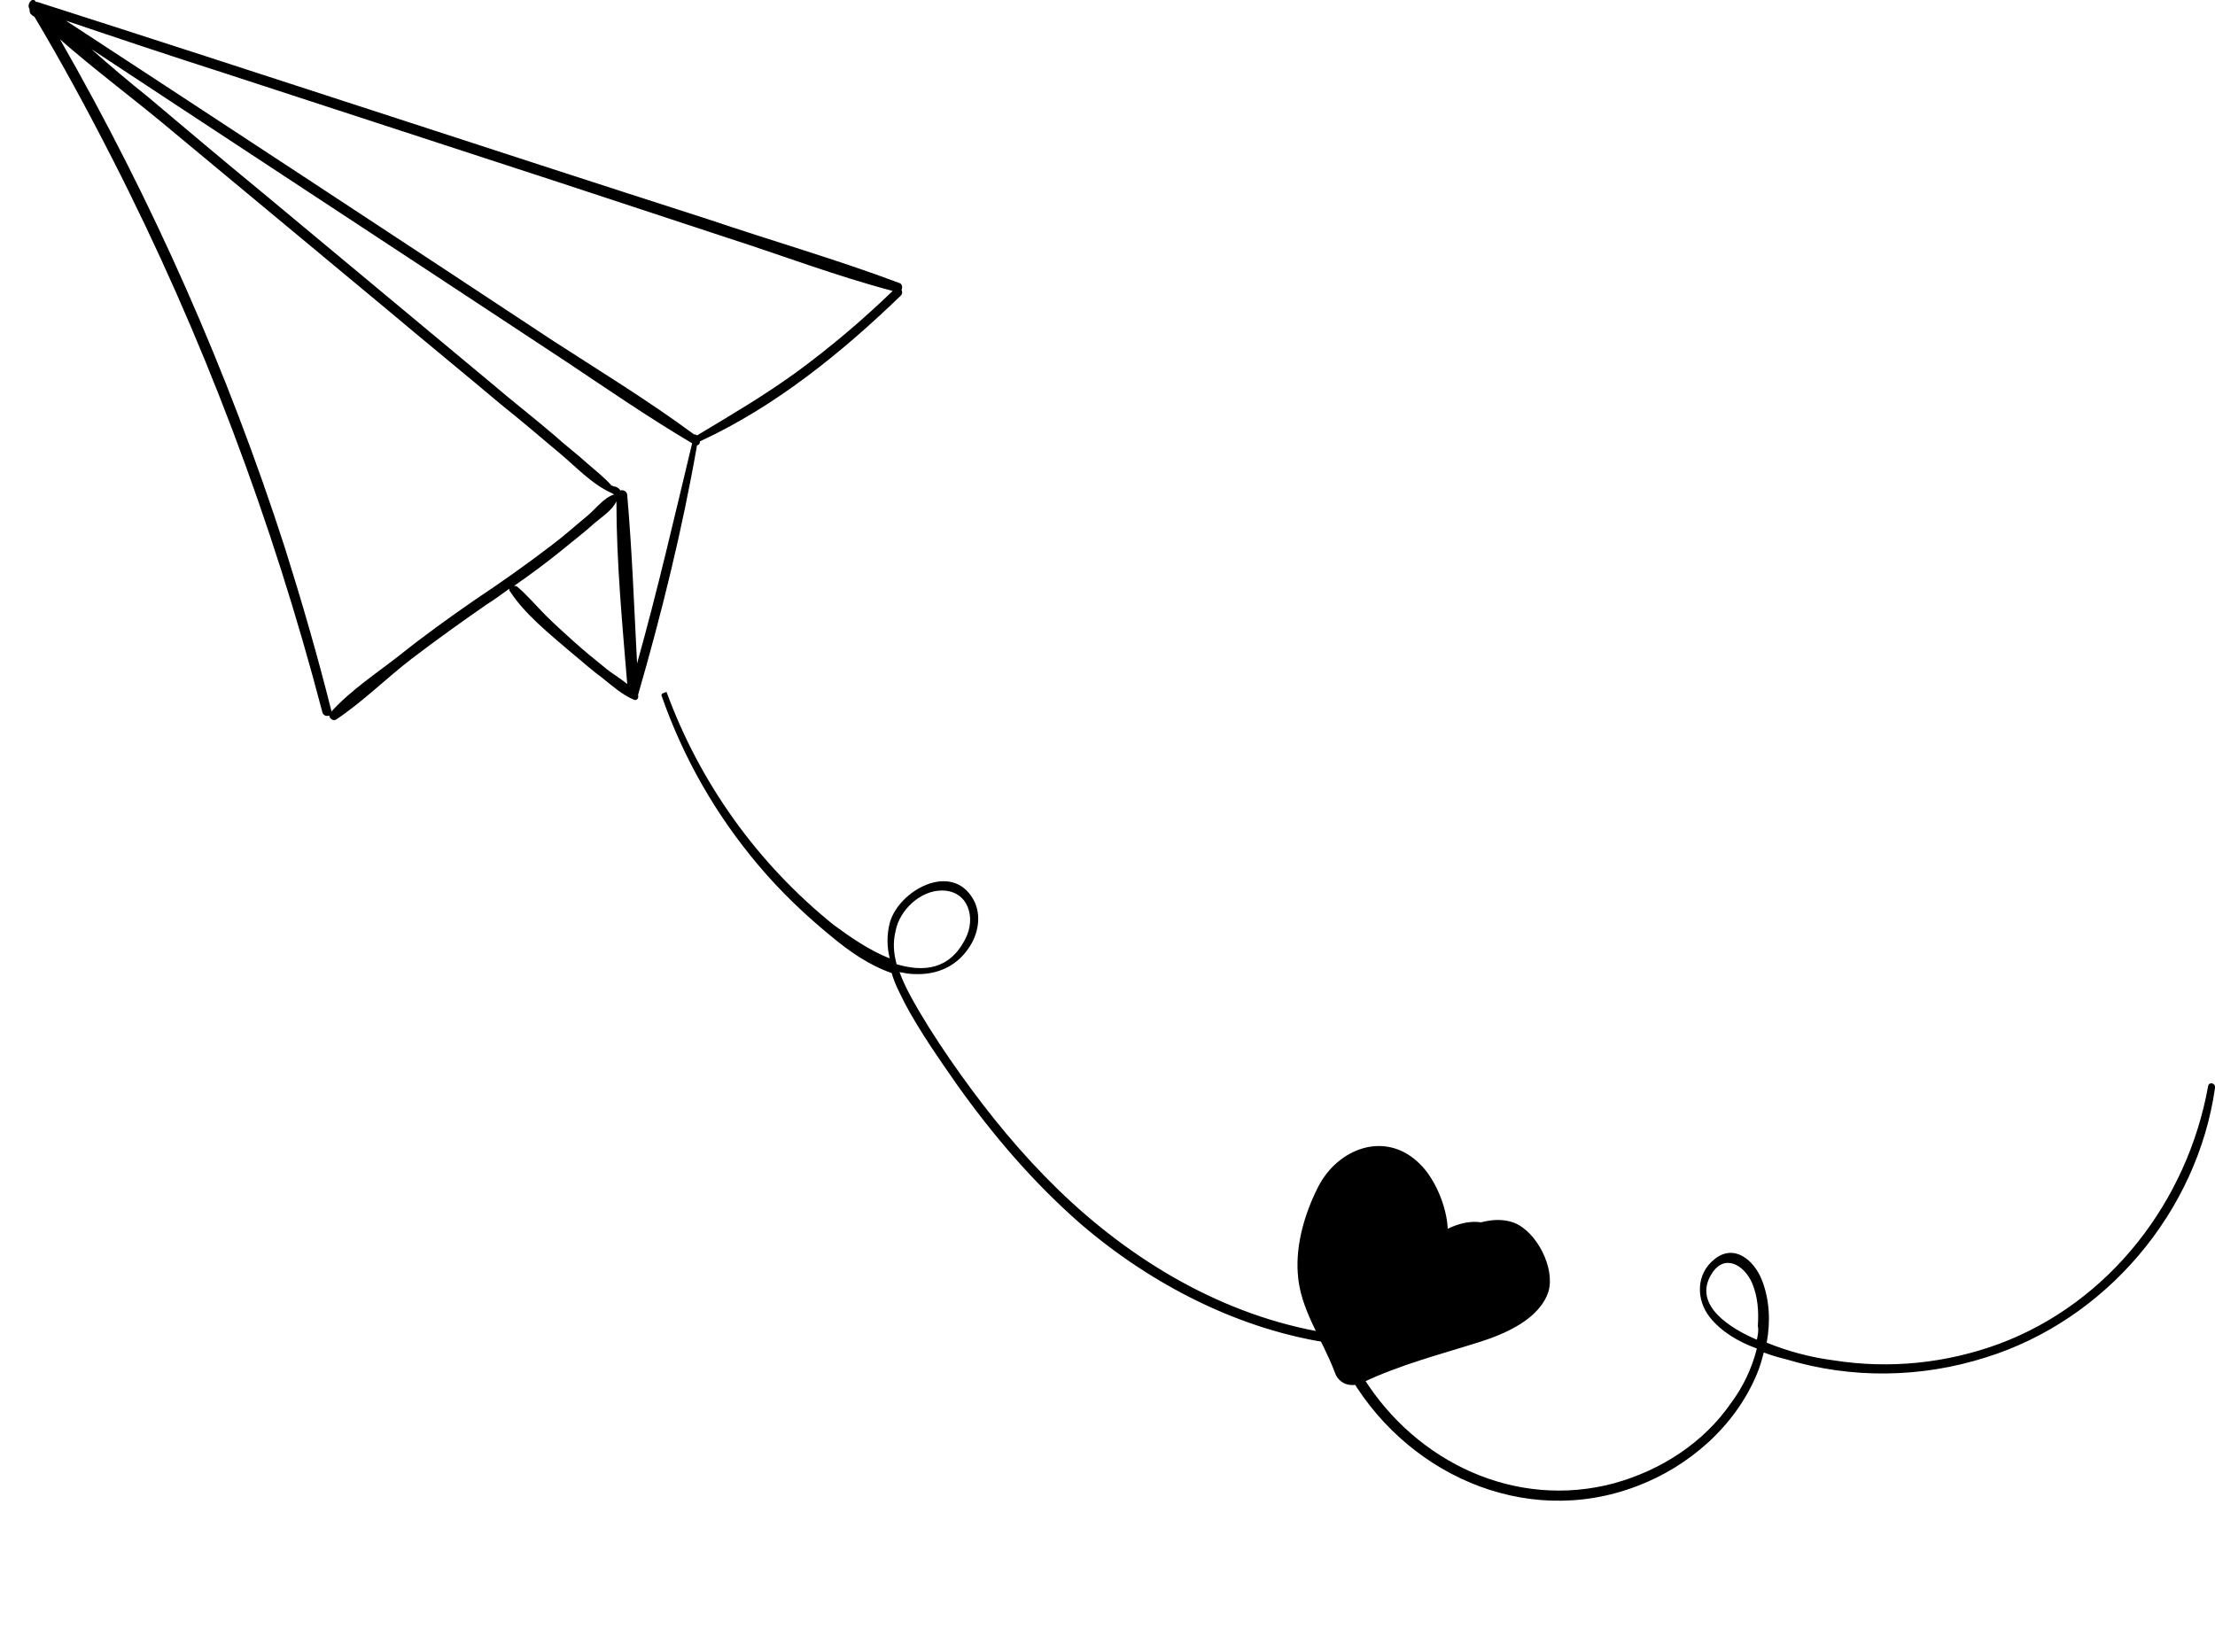 <svg xmlns="http://www.w3.org/2000/svg" width="225.3px" height="168.1px" viewBox="0 0 225.3 168.1" style="enable-background:new 0 0 225.3 168.1;">
    <path class="fill-primary opacity-5" d="M147,129.9c1.9-1,9.2-2.2,4.2,2.3c-1,0.9-3.4,0.9-4.7,1.2c-3,0.8-5.8,2-8.6,3.3c0.9,0.3,1.8,0.7,2.7,1 c-1.2-3.3-3.5-6.4-3.7-9.9c-0.1-1.3,0-5,1.2-5.8c3.2-2.1,5.9,3.8,4.8,4.6c0.9-0.3,1.9-0.5,2.8-0.8c-2.4-0.9-4.6-3.7-5-6.1 c-1.2,0.9-2.4,1.8-3.7,2.8c1,0.4,1.7,1,2.1,1.9c0.2,0.8,0.4,1.7,0.5,2.5c0.8-0.1,1.5-0.2,2.3-0.4c-1.3-0.4-2.5-1.7-3.3-2.7 c-1.3-1.5-4.3-0.3-4.4,1.7c-0.4,4.4,3.1,8.4,5.1,12c1.1,1.9,5-0.2,4.4-2.2c-0.6-2.2-1.8-4.7-1.9-7c-0.5,0.8-0.9,1.6-1.4,2.4 c-0.8,0.5,3,1.7,3.3,1.7c1.2,0.2,1.9,0.2,2.9-0.3c0.7-0.3,2.9-1.8,2.4-1.9c-0.8-0.3-5.4,1.1-6.6,1.1c-2.3,0-4.7,4-1.7,4 c3.5,0,7.5-0.4,10.6-2.2c2.1-1.2,4.4-4.4,2.5-6.7c-2-2.4-4.9,0-6.8,1c-2.1,1.1-3.1,0.1-5.4-0.3c-1.3-0.2-2-0.1-3.1,0.6 c-0.9,0.5-1.4,1.4-1.4,2.4c0.1,2.3,1.3,4.8,1.9,7c1.5-0.7,3-1.4,4.4-2.2c-1.5-2.6-5.1-6.9-4.8-10c-1.5,0.6-3,1.1-4.4,1.7 c2.2,2.6,6.1,6.1,8.8,2.1c2.5-3.6,0.2-8.3-3.4-9.9c-1.6-0.7-3.9,1.1-3.7,2.8c0.5,3.4,5.1,10.1,9.2,7.9c3.9-2.1,1.8-8.6-0.6-11 c-3.5-3.6-8.5-1.7-10.5,2.4c-1.3,2.6-2.2,5.7-2,8.6c0.2,3.7,2.5,6.7,3.8,10.2c0.4,1.1,1.6,1.5,2.7,1c4-1.9,8-2.9,12.1-4.2 c2.5-0.8,6-2.3,6.9-5.1c0.7-2.4-1.2-6.1-3.5-7c-3-1.1-6.5,1.3-9,2.6C142.3,128.2,144.3,131.3,147,129.9L147,129.9z"></path>
    <path class="fill-mode" d="M3,0.9C3,1,3,1.2,3.1,1.4c0.1,0.1,0.2,0.2,0.4,0.3c2.8,4.7,5.4,9.5,7.9,14.4c9.2,18,16.3,36.9,21.4,56.4 c0.1,0.3,0.4,0.4,0.7,0.3c0,0.3,0.4,0.6,0.7,0.4c2.7-1.8,5.1-4.2,7.7-6.2c2.5-1.9,5-3.7,7.6-5.5c0.8-0.5,1.6-1.1,2.3-1.6 c0,0.1,0,0.2,0.1,0.3c1.5,2.3,4,4.3,6.1,6.1c1.1,0.9,2.2,1.9,3.3,2.7c1,0.8,2,1.7,3.2,2.2c0.3,0.1,0.5-0.2,0.4-0.5c0,0,0,0,0,0 c2.4-8.3,4.5-16.8,6-25.4c0.2,0,0.3-0.2,0.3-0.4c7.6-3.5,14.4-9,20.4-14.8c0.2-0.2,0.2-0.4,0.1-0.6c0.1-0.2,0.1-0.6-0.2-0.7 c-6.4-2.4-13-4.3-19.5-6.5C49.3,15,26.6,7.5,3.8,0.2c0,0,0,0-0.1,0c0,0-0.1,0-0.1-0.1C3.2-0.3,2.7,0.5,3,0.9z M70.6,44.2 c-4.6-3.4-9.5-6.4-14.3-9.5C39.8,23.8,23.2,12.9,6.7,2.1c5.3,1.8,10.7,3.6,16,5.3l34,11.1c5.8,1.9,11.5,3.8,17.3,5.7 c5.6,1.8,11.1,3.9,16.8,5.4c-3,2.9-6.3,5.7-9.7,8.2c-3.3,2.4-6.7,4.4-10.2,6.5C70.8,44.2,70.7,44.2,70.6,44.2z M64.8,67.5 c-0.3-5.7-0.5-11.4-1-17.1c0-0.4-0.4-0.6-0.7-0.5c-0.1-0.2-0.4-0.4-0.6-0.4c-0.1,0-0.2-0.1-0.3-0.1c-0.7-0.8-1.6-1.5-2.4-2.2 c-1.1-1-2.3-1.9-3.4-2.9c-2.1-1.8-4.3-3.5-6.4-5.3c-7.8-6.5-15.5-12.9-23.3-19.4c-3.9-3.2-7.8-6.5-11.6-9.7C13.1,8.3,11.2,6.7,9.3,5 l8.8,5.8c8.8,5.8,17.5,11.5,26.3,17.3c4.4,2.9,8.8,5.8,13.2,8.7c4.2,2.8,8.4,5.7,12.8,8.3C68.6,52.6,66.9,60,64.8,67.5z M52.3,59.6 c1.6-1.1,3.2-2.3,4.7-3.5c1.2-1,2.4-1.9,3.5-2.9c0.7-0.6,1.8-1.3,2.2-2.2c0,6.2,0.6,12.5,1.1,18.6c-0.7-0.6-1.6-1.1-2.3-1.7 c-1-0.8-2.1-1.7-3.1-2.6c-1-0.9-2-1.8-2.9-2.7c-1-1-1.9-2.1-3-3C52.5,59.7,52.4,59.6,52.3,59.6z M6.1,4c3.3,2.9,6.9,5.6,10.3,8.4 c7.7,6.4,15.4,12.8,23.1,19.2c3.8,3.2,7.6,6.3,11.4,9.5c2,1.6,4,3.3,5.9,4.9c1.7,1.4,3.4,3.3,5.5,4.2c0,0,0,0,0,0 c0.1,0.1,0.1,0.1,0.2,0.1c-1.1,0.3-2,1.6-2.9,2.3c-1.1,0.9-2.2,1.9-3.4,2.8c-2.6,2-5.3,3.9-8,5.7c-2.6,1.8-5.1,3.6-7.6,5.6 c-2.3,1.8-4.9,3.5-6.9,5.7c0,0,0,0,0-0.1c-1.4-5.6-3-11.1-4.7-16.5C23.2,37.8,15.5,20.4,6.1,4z"></path>
    <path class="fill-mode" d="M67.3,70.8c2.2,6.3,5.5,12.1,9.9,17.3c2.2,2.6,4.7,5,7.4,7.2c1.8,1.5,3.8,2.9,6.1,3.7c0.3,1.1,0.9,2.2,1.4,3.2 c1.5,2.8,3.4,5.5,5.2,8.1c3.7,5.2,7.8,10,12.6,14.2c7.2,6.2,16.3,10.9,25.8,12.2c0.4,0.9,0.8,1.8,1.2,2.6 c5.7,10.5,18.1,16.3,29.6,11.9c5.3-2,10-6.1,12.2-11.4c0.3-0.7,0.5-1.4,0.7-2.2c0.8,0.3,1.5,0.5,2.3,0.7c6.6,2,13.7,1.9,20.3-0.2 c12.2-3.8,21.5-14.8,23.3-27.4c0.1-0.5-0.6-0.7-0.7-0.2c-2.1,11.7-10,22-21.2,26.2c-5.4,2-11.2,2.6-16.9,1.7 c-2.3-0.3-4.6-0.9-6.8-1.8c0.4-2.1,0.3-4.4-0.5-6.4c-0.8-2-2.8-3.7-4.8-2.1c-1.9,1.5-1.9,4.1-0.5,5.9c1.2,1.5,2.9,2.5,4.8,3.2 c-0.5,2-1.4,3.9-2.6,5.5c-2.8,4.1-7.2,6.9-11.9,8.2c-10,2.7-20.1-2.1-25.5-10.7c-0.7-1.1-1.3-2.3-1.9-3.5c2.6,0.3,5.2,0.3,7.9,0.1 c4.3-0.4,9.8-2.5,9.6-7.7c-0.1-1.8-0.9-3.6-2.5-4.4c-2-0.9-4-0.1-5.8,1c0.4-1.5,0-3.3-1.1-4.5c-1.8-2.1-5-2-7.2-0.5 c-4.9,3.2-4.2,9.8-2.3,15c-0.2,0-0.3,0-0.5-0.1c-10.4-1.7-19.8-7.3-27.3-14.6c-3.7-3.6-6.9-7.5-9.9-11.7c-1.5-2.1-2.9-4.2-4.2-6.4 c-0.7-1.2-1.5-2.6-2-4c0.5,0.1,1,0.2,1.5,0.2c2.2,0.1,4.2-0.7,5.5-2.6c1-1.4,1.4-3.4,0.5-5c-2.2-3.9-7.6-0.9-8.5,2.4 c-0.3,1.2-0.3,2.4,0,3.6c-2.1-0.8-4.2-2.3-5.7-3.4c-7.7-6.2-13.6-14.4-17-23.7C67.6,70.5,67.2,70.5,67.3,70.8z M178.7,136.3 C178.7,136.3,178.7,136.2,178.7,136.3c-2.6-1.1-6.6-3.5-4.6-6.7c1.3-2.1,3.3-0.9,4.1,0.9c0.6,1.4,0.7,2.9,0.6,4.4 C178.9,135.4,178.8,135.8,178.7,136.3z M136.3,135.8c-1.6-3.9-2.4-8.3-0.5-11.9c1.2-2.4,4.5-4.5,7.1-3.1c2.1,1.1,3.1,4.3,1.3,6 c-0.3,0.3,0.1,1,0.5,0.7c2.2-1.7,6.2-4.1,8.1-0.7c1.2,2.2,0.5,5-1.3,6.6c-2.1,1.9-5.1,2.4-7.9,2.6 C141.2,136.2,138.7,136.1,136.3,135.8z M91.2,98.1c-0.3-1.1-0.4-2.2-0.1-3.4c0.4-2.1,2.5-4.1,4.7-4.1c2.7,0,3.5,2.8,2.4,4.9 C96.6,98.7,93.9,98.9,91.2,98.1z"></path>
</svg>